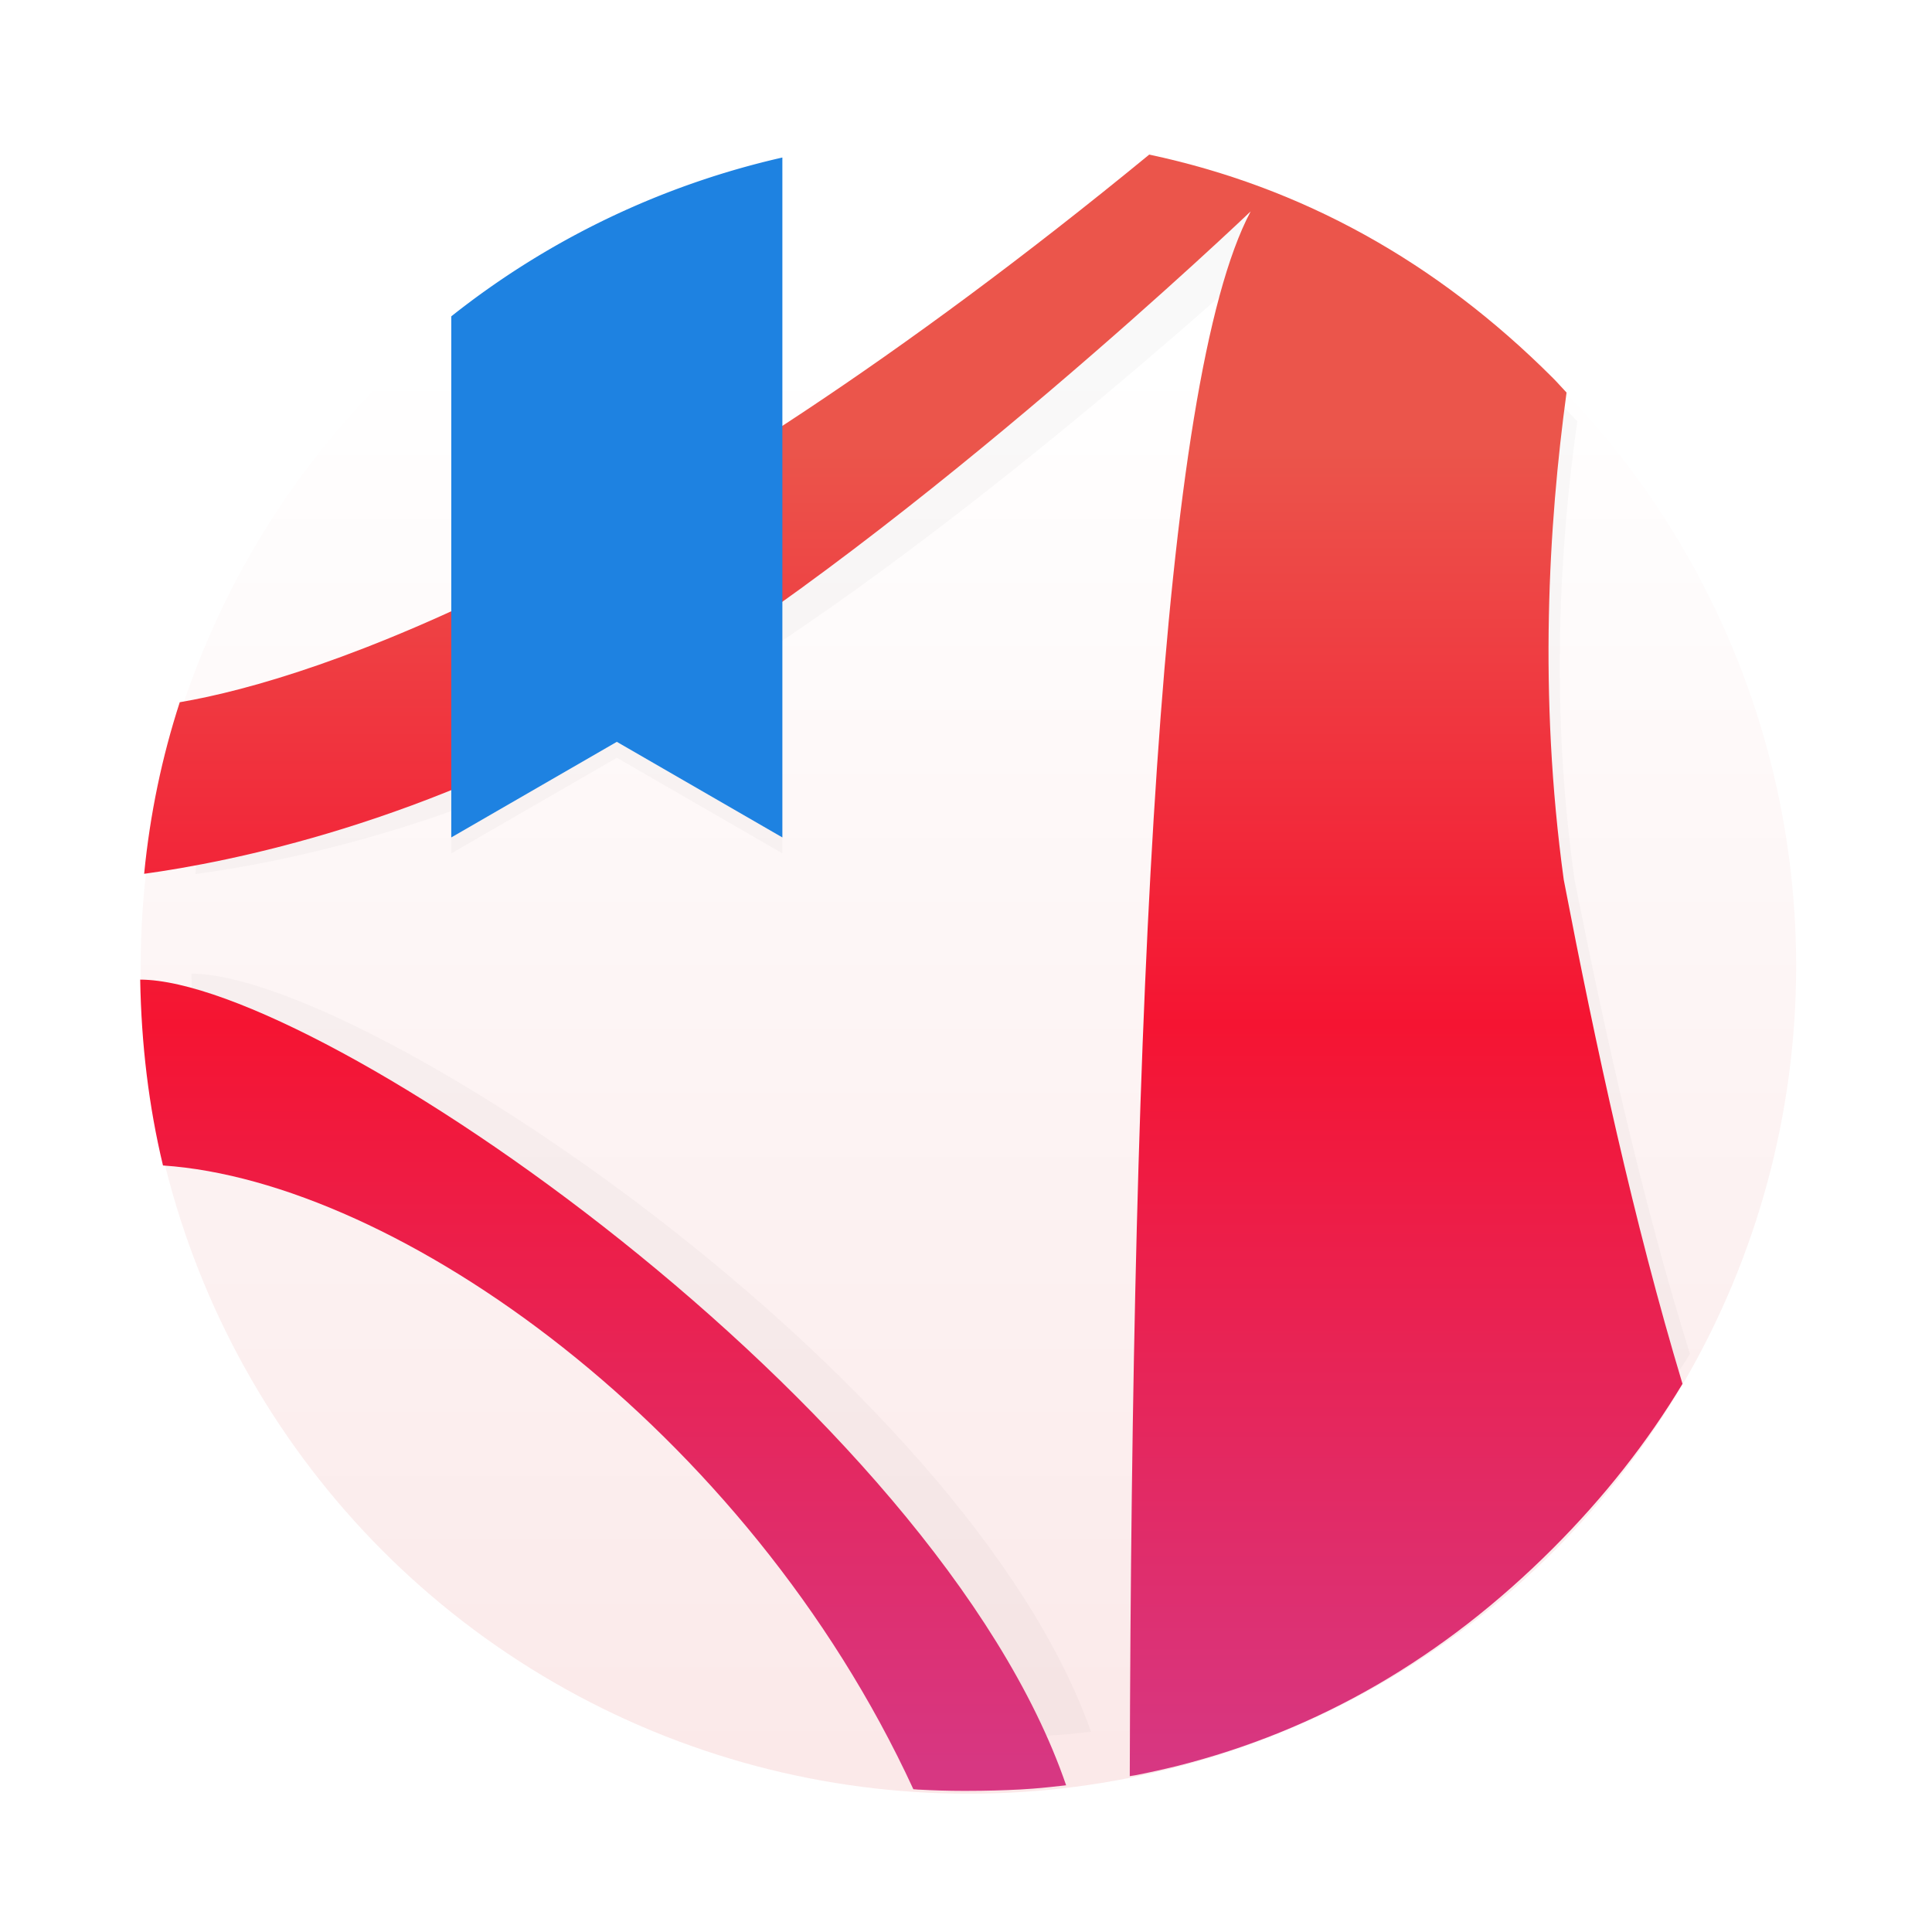 <?xml version="1.0" encoding="UTF-8"?>
<svg width="64" height="64" version="1.1" xmlns="http://www.w3.org/2000/svg" xmlns:cc="http://creativecommons.org/ns#" xmlns:dc="http://purl.org/dc/elements/1.1/" xmlns:rdf="http://www.w3.org/1999/02/22-rdf-syntax-ns#" xmlns:xlink="http://www.w3.org/1999/xlink">
 <defs>
  <linearGradient id="b" x1="32" x2="32" y1=".78" y2="58.61" gradientTransform="matrix(.914 0 0 .914 9.886 11.179)" gradientUnits="userSpaceOnUse">
   <stop stop-color="#fff" offset="0"/>
   <stop stop-color="#fae6e6" offset="1"/>
  </linearGradient>
  <filter id="e" x="-.037" y="-.035" width="1.074" height="1.07" color-interpolation-filters="sRGB">
   <feGaussianBlur stdDeviation="0.864"/>
  </filter>
  <filter id="d" x="-.055" y="-.027" width="1.11" height="1.054" color-interpolation-filters="sRGB">
   <feGaussianBlur stdDeviation="0.275"/>
  </filter>
  <linearGradient id="linearGradient902" x1="38.119" x2="38.119" y1="61.091" y2="13.227" gradientTransform="matrix(.914 0 0 .914 2.804 2.66)" gradientUnits="userSpaceOnUse">
   <stop stop-color="#d73782" offset="0"/>
   <stop stop-color="#f51432" offset=".562"/>
   <stop stop-color="#eb554b" offset="1"/>
  </linearGradient>
 </defs>
 <circle cx="32.081" cy="32" r="27.419" fill="url(#b)" stroke-width=".914" style="paint-order:stroke markers fill"/>
 <path transform="matrix(.888 0 0 .86 4.554 4.222)" d="m38.588 2.691c-18.233 14.959-30.116 18.999-35.139 19.85-0.644 1.984-1.079 4.055-1.291 6.219 3.021-0.417 10.267-1.807 18-6.457 10.068-6.055 22.105-17.551 22.105-17.551-3.283 6.183-4.307 28.585-4.381 56.713 0.067-0.012 0.137-0.02 0.203-0.033 0.505-0.099 1.003-0.211 1.486-0.328 5.136-1.29 9.67-3.916 13.643-7.889 1.866-1.866 3.43-3.856 4.701-5.969-1.764-5.857-3.154-12.275-4.305-18.273-0.92-6.707-0.55-12.886 0.102-17.656-0.168-0.175-0.323-0.356-0.496-0.529-4.234-4.234-9.116-6.922-14.629-8.096zm-36.574 29.904c0.04 2.343 0.311 4.59 0.826 6.736 8.466 0.568 21.157 9.511 27.197 22.607 0.064 0.004 0.126 0.012 0.189 0.016h0.025c0.54 0.029 1.054 0.045 1.557 0.045h0.191c0.655 0 1.302-0.019 1.912-0.051 0.159-0.009 0.302-0.02 0.441-0.029 0.412-0.03 0.816-0.079 1.221-0.123-4.713-13.741-27.114-29.181-33.561-29.201z" color="#000000" filter="url(#e)" opacity=".15"/>
 <path d="m38.071 5.12c-16.664 13.672-27.525 17.364-32.116 18.142-0.589 1.814-0.986 3.706-1.18 5.684 2.761-0.381 9.384-1.651 16.451-5.901 9.202-5.534 20.203-16.041 20.203-16.041-3 5.651-3.936 26.126-4.004 51.833 0.061-0.011 0.125-0.019 0.186-0.03 0.462-0.09 0.917-0.192 1.358-0.3 4.694-1.179 8.838-3.579 12.469-7.21 1.705-1.705 3.135-3.524 4.297-5.455-1.612-5.353-2.882-11.219-3.934-16.701-0.841-6.13-0.503-11.777 0.093-16.137-0.153-0.16-0.295-0.326-0.453-0.484-3.87-3.87-8.331-6.327-13.37-7.399zm-33.427 27.331c0.037 2.141 0.284 4.195 0.755 6.157 7.737 0.519 19.337 8.693 24.857 20.662 0.058 0.003 0.115 0.011 0.173 0.014h0.023c0.494 0.026 0.964 0.041 1.423 0.041h0.175c0.598 0 1.19-0.017 1.748-0.046 0.145-0.009 0.276-0.018 0.403-0.027 0.377-0.027 0.746-0.072 1.116-0.112-4.308-12.559-24.781-26.67-30.673-26.689z" color="#000000" fill="url(#linearGradient902)" stroke-width=".914"/>
 <path transform="matrix(.914 0 0 .914 2.804 3.188)" d="m25.289 2.799a30 30 0 0 0-12 5.756v18.887l6-3.465 6 3.465v-24.643z" filter="url(#d)" opacity=".15"/>
 <path d="m25.917 5.218a27.419 27.419 0 0 0-10.968 5.261v17.262l5.484-3.167 5.484 3.167v-22.523z" fill="#1e82e1" stroke-width=".914"/>
</svg>
